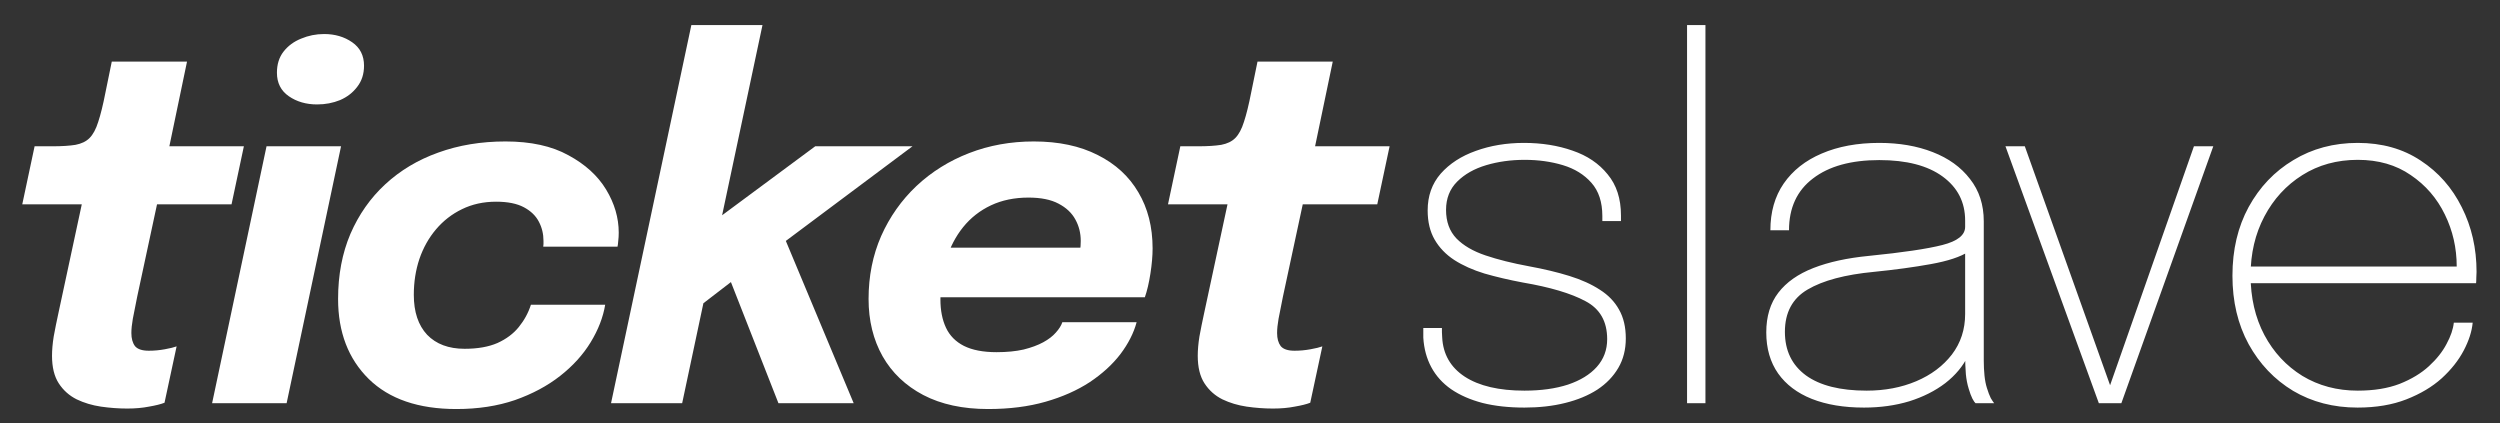 <svg width="124" height="21" viewBox="0 0 124 21" fill="currentColor" xmlns="http://www.w3.org/2000/svg">
<rect x="0" y="0" width="124" height="21" fill="#333333" stroke="none"/>
<path d="M6.312 20.264C5.88 20.264 5.444 20.232 5.004 20.168C4.572 20.104 4.172 19.984 3.804 19.808C3.436 19.624 3.14 19.36 2.916 19.016C2.692 18.672 2.58 18.216 2.58 17.648C2.58 17.36 2.608 17.04 2.664 16.688C2.728 16.336 2.808 15.94 2.904 15.5L4.056 10.136H1.104L1.716 7.256H2.592C3.064 7.256 3.448 7.232 3.744 7.184C4.04 7.128 4.272 7.016 4.44 6.848C4.616 6.672 4.76 6.404 4.872 6.044C4.992 5.684 5.112 5.196 5.232 4.58L5.544 3.056H9.276L8.4 7.256H12.096L11.484 10.136H7.788L6.804 14.72C6.716 15.176 6.644 15.54 6.588 15.812C6.54 16.084 6.516 16.32 6.516 16.52C6.516 16.792 6.576 17.008 6.696 17.168C6.824 17.32 7.052 17.396 7.38 17.396C7.644 17.396 7.908 17.372 8.172 17.324C8.436 17.276 8.632 17.228 8.76 17.18L8.16 19.976C7.976 20.048 7.72 20.112 7.392 20.168C7.072 20.232 6.712 20.264 6.312 20.264ZM10.52 20L13.22 7.256H16.916L14.216 20H10.52ZM15.728 5.18C15.184 5.18 14.716 5.044 14.324 4.772C13.932 4.5 13.736 4.112 13.736 3.608C13.736 3.192 13.844 2.844 14.06 2.564C14.284 2.276 14.576 2.06 14.936 1.916C15.296 1.764 15.676 1.688 16.076 1.688C16.612 1.688 17.076 1.824 17.468 2.096C17.86 2.368 18.056 2.756 18.056 3.26C18.056 3.668 17.944 4.016 17.72 4.304C17.504 4.592 17.22 4.812 16.868 4.964C16.516 5.108 16.136 5.18 15.728 5.18ZM22.637 20.288C20.757 20.288 19.309 19.792 18.293 18.8C17.277 17.8 16.769 16.476 16.769 14.828C16.769 13.636 16.973 12.56 17.381 11.6C17.797 10.64 18.373 9.82 19.109 9.14C19.853 8.452 20.729 7.928 21.737 7.568C22.753 7.2 23.865 7.016 25.073 7.016C26.329 7.016 27.369 7.244 28.193 7.7C29.025 8.148 29.649 8.716 30.065 9.404C30.481 10.092 30.689 10.804 30.689 11.54C30.689 11.692 30.681 11.828 30.665 11.948C30.657 12.068 30.645 12.164 30.629 12.236H26.945C26.953 12.188 26.957 12.144 26.957 12.104C26.957 12.064 26.957 12.012 26.957 11.948C26.957 11.604 26.881 11.288 26.729 11C26.577 10.704 26.329 10.464 25.985 10.28C25.641 10.096 25.181 10.004 24.605 10.004C23.981 10.004 23.417 10.128 22.913 10.376C22.417 10.616 21.989 10.948 21.629 11.372C21.269 11.796 20.993 12.288 20.801 12.848C20.617 13.4 20.525 13.992 20.525 14.624C20.525 15.472 20.745 16.132 21.185 16.604C21.633 17.068 22.253 17.3 23.045 17.3C23.693 17.3 24.237 17.204 24.677 17.012C25.117 16.812 25.469 16.548 25.733 16.22C26.005 15.884 26.205 15.516 26.333 15.116H30.017C29.913 15.74 29.673 16.36 29.297 16.976C28.921 17.592 28.417 18.148 27.785 18.644C27.153 19.14 26.405 19.54 25.541 19.844C24.677 20.14 23.709 20.288 22.637 20.288ZM30.307 20L34.291 1.244H37.819L35.539 11.984L34.603 11.576L40.435 7.256H45.259L37.711 12.896L38.791 11.504L42.343 20H38.611L36.055 13.484L36.883 13.508L34.447 15.38L35.155 13.784L33.835 20H30.307ZM44.941 14.744L45.445 12.284H53.893L53.473 12.908C53.513 12.74 53.545 12.584 53.569 12.44C53.593 12.288 53.605 12.124 53.605 11.948C53.605 11.564 53.517 11.212 53.341 10.892C53.165 10.564 52.885 10.3 52.501 10.1C52.125 9.9 51.629 9.8 51.013 9.8C50.317 9.8 49.697 9.928 49.153 10.184C48.609 10.44 48.149 10.8 47.773 11.264C47.405 11.72 47.125 12.256 46.933 12.872C46.741 13.48 46.645 14.14 46.645 14.852C46.645 15.396 46.737 15.864 46.921 16.256C47.105 16.648 47.401 16.948 47.809 17.156C48.225 17.364 48.765 17.468 49.429 17.468C49.941 17.468 50.389 17.424 50.773 17.336C51.157 17.24 51.481 17.12 51.745 16.976C52.009 16.832 52.217 16.672 52.369 16.496C52.529 16.32 52.637 16.148 52.693 15.98H56.377C56.233 16.516 55.965 17.044 55.573 17.564C55.181 18.076 54.673 18.54 54.049 18.956C53.425 19.364 52.693 19.688 51.853 19.928C51.013 20.168 50.065 20.288 49.009 20.288C47.753 20.288 46.681 20.056 45.793 19.592C44.913 19.128 44.241 18.488 43.777 17.672C43.313 16.848 43.081 15.9 43.081 14.828C43.081 13.7 43.289 12.66 43.705 11.708C44.129 10.756 44.713 9.928 45.457 9.224C46.209 8.52 47.081 7.976 48.073 7.592C49.065 7.208 50.133 7.016 51.277 7.016C52.509 7.016 53.565 7.24 54.445 7.688C55.325 8.128 55.997 8.744 56.461 9.536C56.933 10.328 57.169 11.256 57.169 12.32C57.169 12.688 57.133 13.104 57.061 13.568C56.989 14.032 56.897 14.424 56.785 14.744H44.941ZM63.14 20.264C62.708 20.264 62.272 20.232 61.832 20.168C61.4 20.104 61 19.984 60.632 19.808C60.264 19.624 59.968 19.36 59.744 19.016C59.52 18.672 59.408 18.216 59.408 17.648C59.408 17.36 59.436 17.04 59.492 16.688C59.556 16.336 59.636 15.94 59.732 15.5L60.884 10.136H57.932L58.544 7.256H59.42C59.892 7.256 60.276 7.232 60.572 7.184C60.868 7.128 61.1 7.016 61.268 6.848C61.444 6.672 61.588 6.404 61.7 6.044C61.82 5.684 61.94 5.196 62.06 4.58L62.372 3.056H66.104L65.228 7.256H68.924L68.312 10.136H64.616L63.632 14.72C63.544 15.176 63.472 15.54 63.416 15.812C63.368 16.084 63.344 16.32 63.344 16.52C63.344 16.792 63.404 17.008 63.524 17.168C63.652 17.32 63.88 17.396 64.208 17.396C64.472 17.396 64.736 17.372 65 17.324C65.264 17.276 65.46 17.228 65.588 17.18L64.988 19.976C64.804 20.048 64.548 20.112 64.22 20.168C63.9 20.232 63.54 20.264 63.14 20.264Z" fill="white"/>
<path d="M75.612 20.216C74.836 20.216 74.144 20.14 73.536 19.988C72.928 19.828 72.408 19.6 71.976 19.304C71.552 19.008 71.224 18.644 70.992 18.212C70.76 17.78 70.628 17.292 70.596 16.748C70.596 16.668 70.596 16.584 70.596 16.496C70.596 16.408 70.596 16.332 70.596 16.268H71.52C71.52 16.332 71.52 16.404 71.52 16.484C71.52 16.564 71.524 16.644 71.532 16.724C71.572 17.564 71.944 18.216 72.648 18.68C73.36 19.144 74.348 19.376 75.612 19.376C76.436 19.376 77.156 19.276 77.772 19.076C78.388 18.868 78.864 18.576 79.2 18.2C79.544 17.816 79.716 17.356 79.716 16.82C79.716 15.94 79.356 15.312 78.636 14.936C77.924 14.552 76.888 14.244 75.528 14.012C74.848 13.884 74.216 13.736 73.632 13.568C73.056 13.392 72.556 13.168 72.132 12.896C71.716 12.624 71.392 12.288 71.16 11.888C70.928 11.488 70.812 11.004 70.812 10.436C70.812 9.716 71.028 9.108 71.46 8.612C71.9 8.116 72.48 7.74 73.2 7.484C73.928 7.22 74.724 7.088 75.588 7.088C76.468 7.088 77.272 7.216 78 7.472C78.728 7.72 79.308 8.112 79.74 8.648C80.18 9.176 80.4 9.856 80.4 10.688C80.4 10.728 80.4 10.776 80.4 10.832C80.4 10.88 80.4 10.924 80.4 10.964H79.476C79.476 10.924 79.476 10.884 79.476 10.844C79.476 10.796 79.476 10.752 79.476 10.712C79.476 10.024 79.296 9.476 78.936 9.068C78.576 8.66 78.104 8.368 77.52 8.192C76.936 8.016 76.304 7.928 75.624 7.928C74.944 7.928 74.308 8.016 73.716 8.192C73.124 8.368 72.644 8.64 72.276 9.008C71.908 9.376 71.724 9.844 71.724 10.412C71.724 10.996 71.896 11.468 72.24 11.828C72.584 12.18 73.064 12.46 73.68 12.668C74.296 12.876 75.016 13.056 75.84 13.208C76.584 13.344 77.252 13.504 77.844 13.688C78.436 13.872 78.94 14.1 79.356 14.372C79.772 14.636 80.088 14.964 80.304 15.356C80.528 15.748 80.64 16.224 80.64 16.784C80.64 17.336 80.516 17.824 80.268 18.248C80.02 18.672 79.672 19.032 79.224 19.328C78.776 19.616 78.244 19.836 77.628 19.988C77.02 20.14 76.348 20.216 75.612 20.216ZM84.59 1.244V20H83.678V1.244H84.59ZM92.455 20.216C91.455 20.216 90.591 20.072 89.863 19.784C89.143 19.496 88.587 19.076 88.195 18.524C87.803 17.964 87.607 17.284 87.607 16.484C87.607 15.692 87.807 15.036 88.207 14.516C88.607 13.996 89.187 13.588 89.947 13.292C90.707 12.996 91.623 12.796 92.695 12.692C94.375 12.524 95.591 12.344 96.343 12.152C97.095 11.96 97.471 11.66 97.471 11.252C97.471 11.196 97.471 11.144 97.471 11.096C97.471 11.04 97.471 10.988 97.471 10.94C97.471 10.028 97.099 9.3 96.355 8.756C95.611 8.212 94.563 7.94 93.211 7.94C91.811 7.94 90.715 8.244 89.923 8.852C89.131 9.452 88.735 10.308 88.735 11.42H87.811C87.811 10.516 88.031 9.744 88.471 9.104C88.919 8.456 89.547 7.96 90.355 7.616C91.171 7.264 92.123 7.088 93.211 7.088C94.203 7.088 95.087 7.24 95.863 7.544C96.647 7.848 97.263 8.292 97.711 8.876C98.167 9.452 98.395 10.152 98.395 10.976C98.395 11.136 98.395 11.3 98.395 11.468C98.395 11.636 98.395 11.8 98.395 11.96V17.888C98.395 18.144 98.407 18.392 98.431 18.632C98.455 18.864 98.495 19.068 98.551 19.244C98.615 19.452 98.679 19.62 98.743 19.748C98.815 19.868 98.871 19.952 98.911 20H97.987C97.947 19.968 97.895 19.892 97.831 19.772C97.767 19.644 97.707 19.484 97.651 19.292C97.579 19.06 97.531 18.816 97.507 18.56C97.483 18.296 97.471 17.948 97.471 17.516L97.615 17.648C97.367 18.16 96.991 18.612 96.487 19.004C95.983 19.388 95.387 19.688 94.699 19.904C94.011 20.112 93.263 20.216 92.455 20.216ZM92.587 19.376C93.491 19.376 94.311 19.22 95.047 18.908C95.783 18.596 96.371 18.156 96.811 17.588C97.251 17.012 97.471 16.34 97.471 15.572V12.128L97.651 12.476C97.243 12.74 96.615 12.948 95.767 13.1C94.927 13.252 93.987 13.38 92.947 13.484C91.515 13.62 90.419 13.912 89.659 14.36C88.907 14.8 88.531 15.5 88.531 16.46C88.531 17.388 88.879 18.108 89.575 18.62C90.271 19.124 91.275 19.376 92.587 19.376ZM109.779 7.256L105.219 20H104.103L99.471 7.256H100.431L104.739 19.328H104.583L108.819 7.256H109.779ZM111.293 14.048V13.22H122.081L121.853 13.436C121.853 13.388 121.853 13.348 121.853 13.316C121.853 13.284 121.853 13.252 121.853 13.22C121.853 12.3 121.657 11.44 121.265 10.64C120.873 9.832 120.309 9.18 119.573 8.684C118.845 8.18 117.969 7.928 116.945 7.928C115.913 7.928 114.997 8.18 114.197 8.684C113.397 9.188 112.769 9.872 112.313 10.736C111.857 11.6 111.629 12.572 111.629 13.652C111.629 14.764 111.857 15.752 112.313 16.616C112.769 17.472 113.397 18.148 114.197 18.644C115.005 19.132 115.921 19.376 116.945 19.376C117.745 19.376 118.437 19.264 119.021 19.04C119.605 18.808 120.089 18.516 120.473 18.164C120.857 17.812 121.149 17.444 121.349 17.06C121.557 16.676 121.677 16.324 121.709 16.004H122.645C122.605 16.436 122.457 16.896 122.201 17.384C121.945 17.872 121.581 18.332 121.109 18.764C120.637 19.188 120.053 19.536 119.357 19.808C118.661 20.08 117.853 20.216 116.933 20.216C115.741 20.216 114.677 19.94 113.741 19.388C112.813 18.828 112.077 18.056 111.533 17.072C110.997 16.088 110.729 14.956 110.729 13.676C110.729 12.388 110.997 11.252 111.533 10.268C112.077 9.276 112.817 8.5 113.753 7.94C114.689 7.372 115.753 7.088 116.945 7.088C118.145 7.088 119.185 7.38 120.065 7.964C120.945 8.54 121.625 9.312 122.105 10.28C122.593 11.248 122.837 12.316 122.837 13.484C122.837 13.564 122.833 13.664 122.825 13.784C122.825 13.904 122.821 13.992 122.813 14.048H111.293Z" fill="white"/>
</svg>
